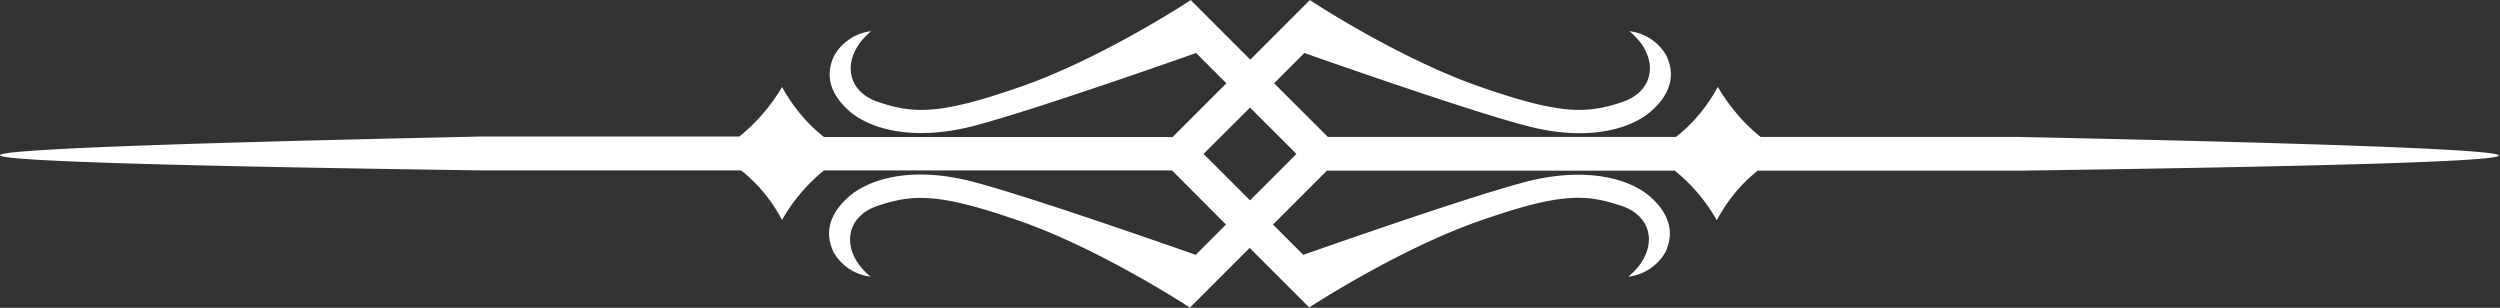 <svg id="decor-vector" xmlns="http://www.w3.org/2000/svg" viewBox="0 0 247.7 30.5"><rect x="0" y="0" width="247.7" height="30.5" fill="#333333" stroke="none"/><defs><style>.cls-1{fill:#fff;}</style></defs><path class="cls-1" d="M217.22,293.32H191.58a16.3,16.3,0,0,1-1.43-1.28,19.05,19.05,0,0,1-2.82-3.68,16.39,16.39,0,0,1-2.65,3.62,16.12,16.12,0,0,1-1.5,1.34H148.7L143.37,288l3-3c2.6.92,16.9,5.93,22.29,7.29,5.94,1.5,10.11.2,12.07-1.53s2.41-3.61,1.5-5.51a4.89,4.89,0,0,0-3.66-2.41c2.94,2.41,2.66,5.85-.65,7-3.65,1.24-6.26,1.24-14.08-1.47-8.17-2.82-16.93-8.61-16.93-8.61l-5.9,5.9-5.9-5.9s-8.77,5.79-16.93,8.61c-7.82,2.71-10.43,2.71-14.08,1.47-3.31-1.13-3.59-4.57-.66-7a4.87,4.87,0,0,0-3.65,2.41c-.92,1.9-.46,3.79,1.5,5.51s6.13,3,12.07,1.53c5.38-1.36,19.69-6.37,22.28-7.29l3,3-5.33,5.33H98.78a16.12,16.12,0,0,1-1.5-1.34,16.82,16.82,0,0,1-2.66-3.62A18.27,18.27,0,0,1,91.8,292a16.24,16.24,0,0,1-1.42,1.28H64.74c-32.34.69-47.61,1.31-47.61,1.85s15.27,1.05,47.61,1.5H90.55c.35.27.7.58,1.06.92a15.3,15.3,0,0,1,3,4,17.27,17.27,0,0,1,3.12-4c.35-.34.7-.64,1.05-.92h34.47L138.6,302l-3,3c-2.56-.9-16.91-5.93-22.3-7.3-5.94-1.5-10.11-.19-12.07,1.54s-2.42,3.61-1.5,5.51a4.87,4.87,0,0,0,3.65,2.41c-2.93-2.41-2.65-5.86.66-7,3.65-1.24,6.26-1.24,14.08,1.47s16.43,8.28,16.88,8.58l.05,0,5.9-5.9,5.9,5.9,0,0c.46-.3,9-5.83,16.89-8.58s10.43-2.71,14.08-1.47c3.31,1.12,3.59,4.57.65,7a4.89,4.89,0,0,0,3.66-2.41c.91-1.9.45-3.79-1.5-5.51s-6.13-3-12.07-1.54c-5.39,1.37-19.74,6.4-22.3,7.3l-3-3,5.34-5.34h34.47c.34.28.69.58,1.05.92a16.91,16.91,0,0,1,3.11,4,15.6,15.6,0,0,1,3-4c.35-.34.71-.65,1.05-.92h25.82c32.34-.45,47.61-.95,47.61-1.5S249.56,294,217.22,293.32ZM136.38,295l4.6-4.59,4.6,4.59-4.6,4.6Z" transform="translate(-17.13 -279.75)"/></svg>